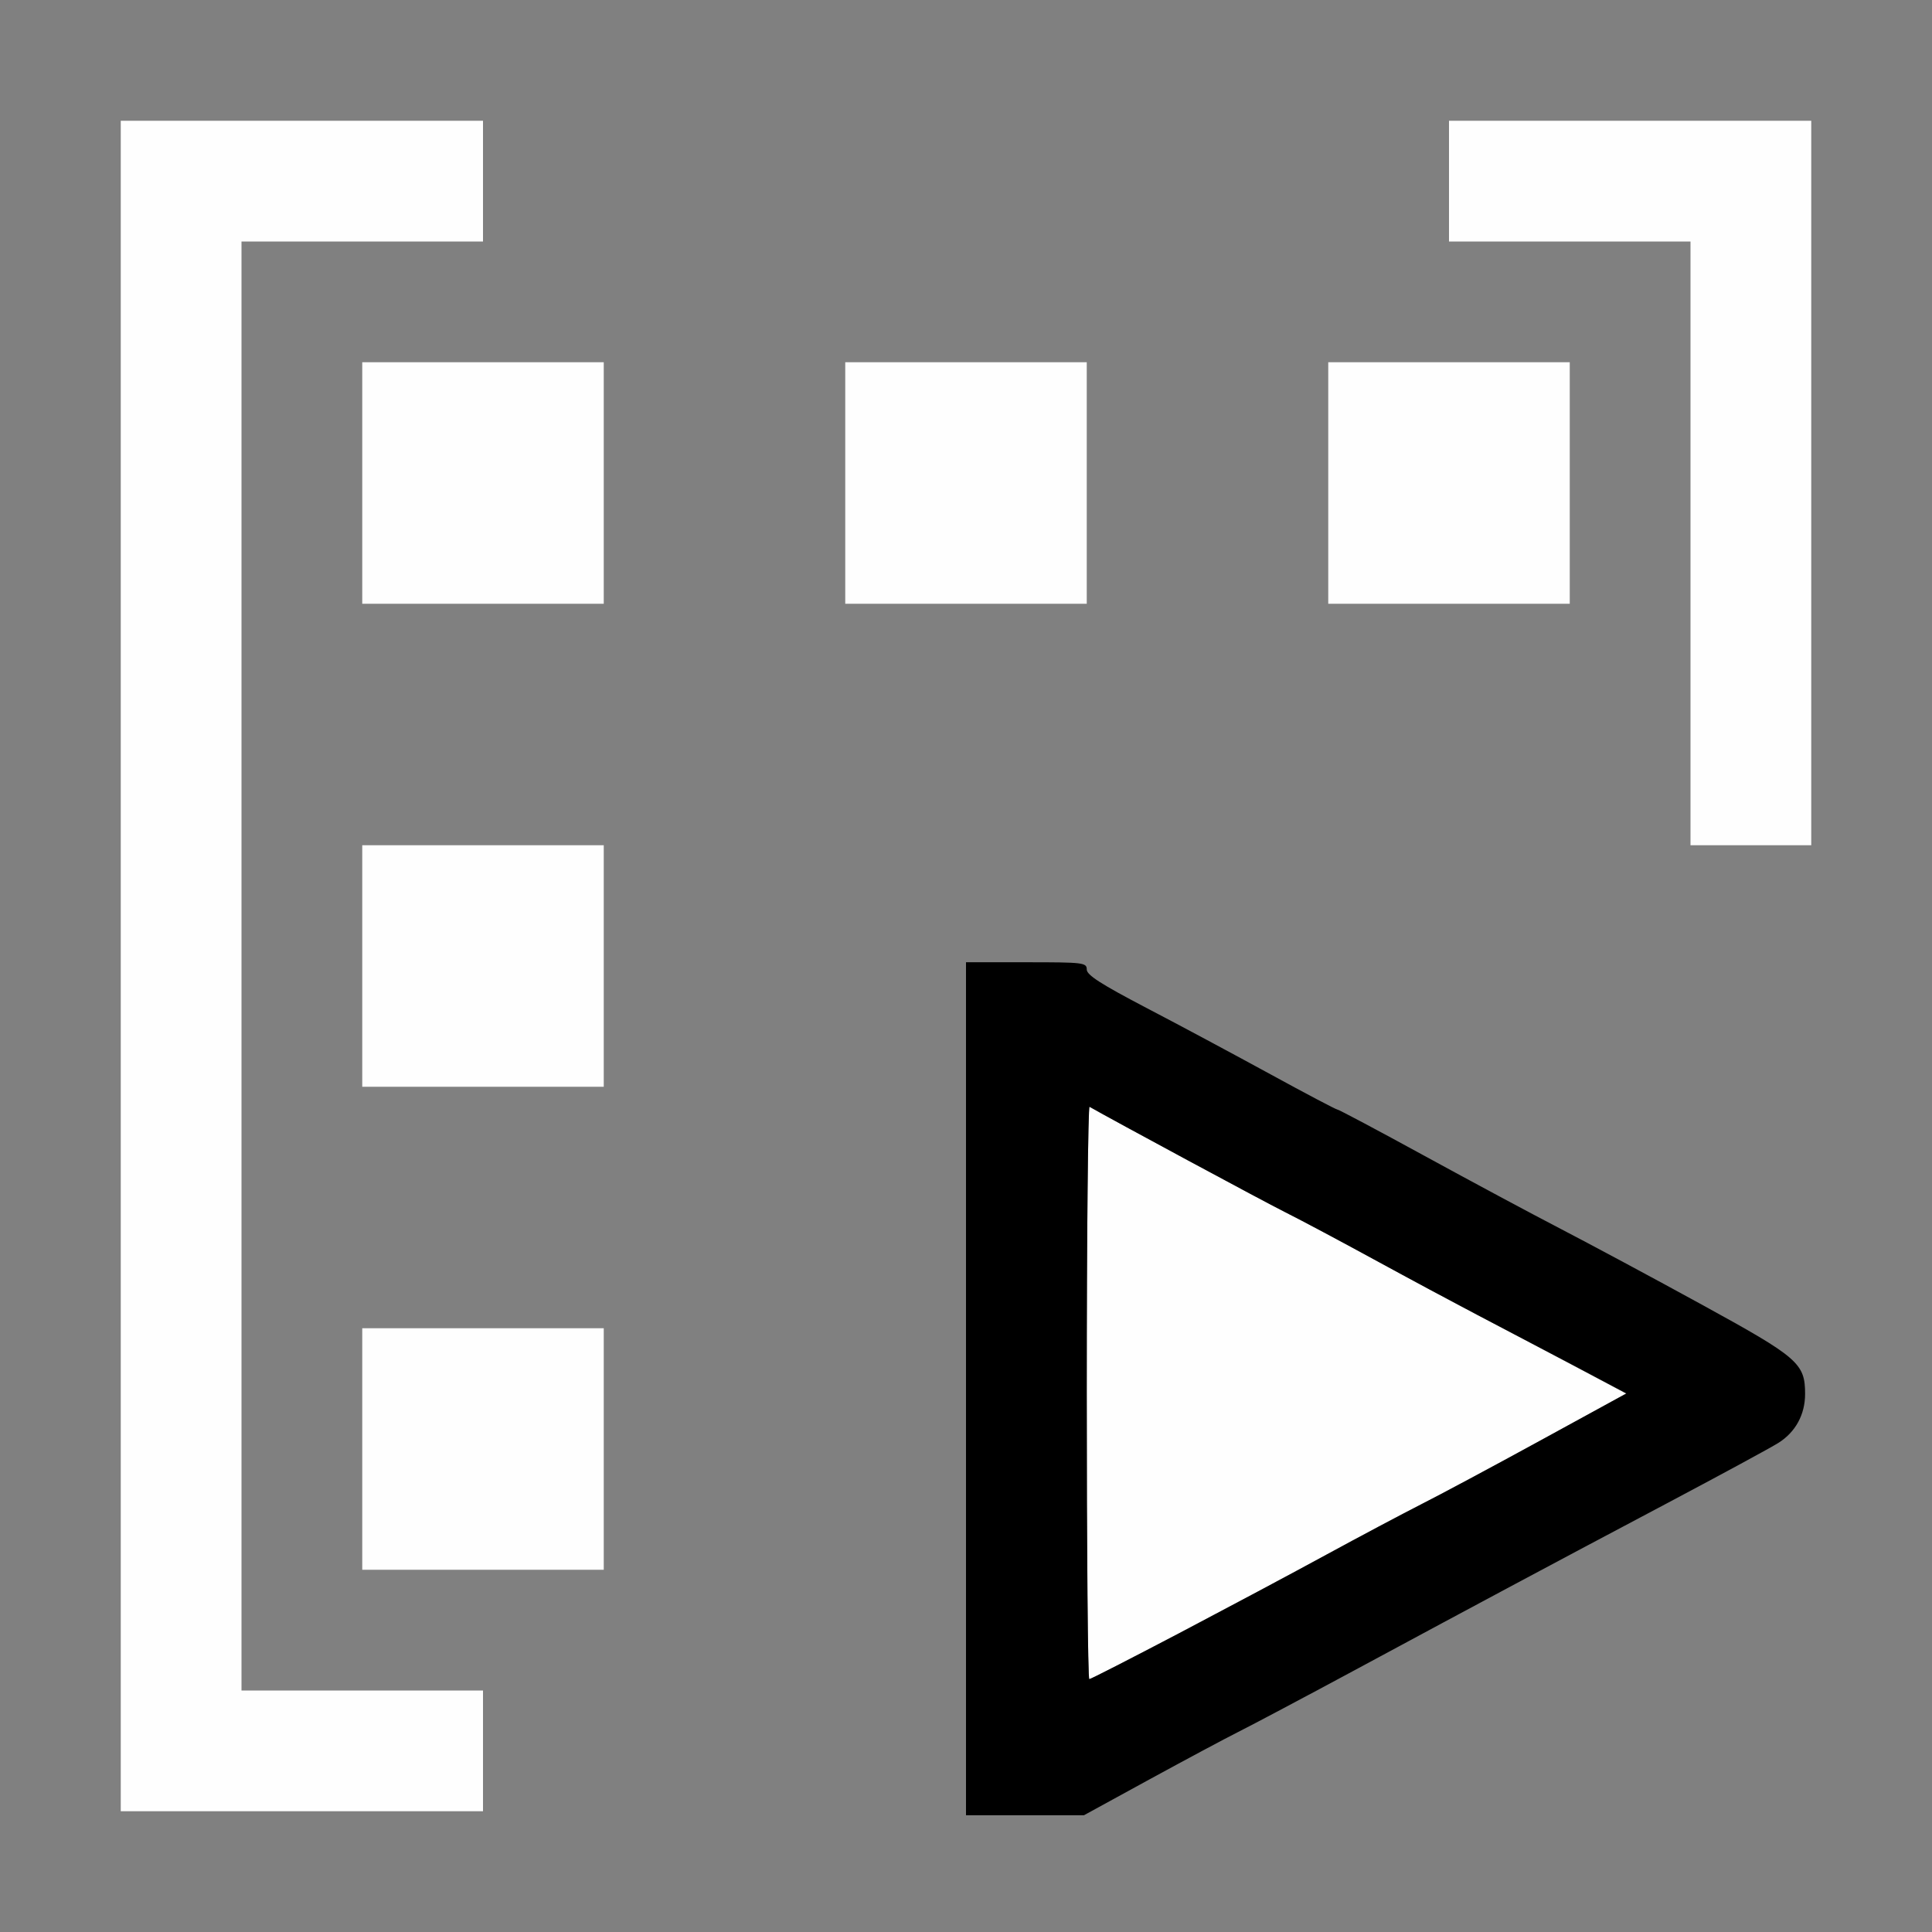 <?xml version="1.0" encoding="UTF-8" standalone="no"?>
<!-- Created with Inkscape (http://www.inkscape.org/) -->

<svg
   version="1.1"
   id="svg2"
   width="1600"
   height="1600"
   viewBox="0 0 1600 1600"
   sodipodi:docname="SEPARATE_MATRIX.svg"
   inkscape:version="1.2.2 (732a01da63, 2022-12-09)"
   xmlns:inkscape="http://www.inkscape.org/namespaces/inkscape"
   xmlns:sodipodi="http://sodipodi.sourceforge.net/DTD/sodipodi-0.dtd"
   xmlns="http://www.w3.org/2000/svg"
   xmlns:svg="http://www.w3.org/2000/svg">
  <rect x="0" y="0" width="1600" height="1600" fill="#808080" stroke="none"/>
  <defs
     id="defs6" />
  <sodipodi:namedview
     id="namedview4"
     pagecolor="#ffffff"
     bordercolor="#000000"
     borderopacity="0.25"
     inkscape:showpageshadow="2"
     inkscape:pageopacity="0.0"
     inkscape:pagecheckerboard="true"
     inkscape:deskcolor="#d1d1d1"
     showgrid="false"
     inkscape:zoom="0.5"
     inkscape:cx="613"
     inkscape:cy="852"
     inkscape:window-width="2560"
     inkscape:window-height="1377"
     inkscape:window-x="2552"
     inkscape:window-y="-8"
     inkscape:window-maximized="1"
     inkscape:current-layer="svg2" />
  <g
     id="SEPARATE_MATRIX"
     transform="scale(100)">
    <path
       style="fill:#ffffff;fill-opacity:0;stroke-width:0.031"
       d="M 0,8 V 0 h 8 8 v 8 8 H 8 0 Z m 9.515,6.736 C 9.811,14.574 10.143,14.396 10.253,14.341 10.363,14.286 10.812,14.048 11.25,13.812 c 1.029,-0.554 1.583,-0.849 2.562,-1.369 0.438,-0.232 0.849,-0.455 0.913,-0.495 0.142,-0.089 0.222,-0.235 0.222,-0.405 3.19e-4,-0.255 -0.054,-0.302 -0.856,-0.741 C 13.689,10.581 13.162,10.299 12.922,10.174 12.681,10.05 12.172,9.777 11.79,9.568 11.408,9.359 11.087,9.188 11.076,9.188 11.064,9.188 10.814,9.056 10.52,8.895 10.225,8.734 9.763,8.487 9.492,8.345 9.118,8.15 9,8.074 9,8.029 9,7.972 8.972,7.969 8.5,7.969 H 8 V 11.5 15.031 H 8.488 8.976 Z M 4,14.5 V 14 H 3 2 V 8 2 H 3 4 V 1.5 1 H 2.5 1 v 7 7 H 2.5 4 Z M 5,12 V 11 H 4 3 v 1 1 H 4 5 Z M 5,8 V 7 H 4 3 V 8 9 H 4 5 Z M 15,4 V 1 H 13.5 12 V 1.5 2 h 1 1 V 4.5 7 H 14.5 15 Z M 5,4 V 3 H 4 3 V 4 5 H 4 5 Z M 9,4 V 3 H 8 7 v 1 1 h 1 1 z m 4,0 V 3 h -1 -1 v 1 1 h 1 1 z"
       id="path299" />
    <path
       style="fill:#fefefe;stroke-width:0.031"
       d="M 1,8 V 1 H 2.5 4 V 1.5 2 H 3 2 v 6 6 H 3 4 V 14.5 15 H 2.5 1 Z m 8,3.529 c 0,-1.307 0.011,-2.371 0.023,-2.363 0.183,0.105 1.456,0.791 1.624,0.875 0.124,0.062 0.455,0.238 0.734,0.39 0.28,0.153 0.663,0.359 0.852,0.458 0.189,0.099 0.544,0.286 0.789,0.416 l 0.445,0.236 -0.711,0.389 c -0.391,0.214 -0.838,0.453 -0.992,0.531 -0.155,0.078 -0.506,0.265 -0.781,0.415 C 10.307,13.244 9.046,13.906 9.021,13.906 9.009,13.906 9,12.837 9,11.529 Z M 3,12 v -1 h 1 1 v 1 1 H 4 3 Z M 3,8 V 7 H 4 5 V 8 9 H 4 3 Z M 14,4.5 V 2 H 13 12 V 1.5 1 H 13.5 15 V 4 7 H 14.5 14 Z M 3,4 V 3 H 4 5 V 4 5 H 4 3 Z M 7,4 V 3 H 8 9 V 4 5 H 8 7 Z m 4,0 V 3 h 1 1 v 1 1 h -1 -1 z"
       id="path297" />
    <path
       style="fill:#000000;stroke-width:0.031"
       d="M 8,11.5 V 7.969 h 0.5 c 0.472,0 0.5,0.003 0.5,0.06 0,0.046 0.118,0.121 0.492,0.317 0.271,0.141 0.733,0.389 1.028,0.55 0.294,0.161 0.545,0.293 0.556,0.293 0.011,0 0.333,0.171 0.715,0.38 0.382,0.209 0.891,0.482 1.132,0.607 0.241,0.125 0.767,0.407 1.17,0.628 0.801,0.439 0.856,0.486 0.856,0.741 -2.18e-4,0.171 -0.08,0.316 -0.222,0.405 -0.064,0.04 -0.475,0.263 -0.913,0.495 -0.98,0.519 -1.534,0.815 -2.562,1.369 -0.438,0.236 -0.887,0.474 -0.997,0.529 -0.11,0.055 -0.442,0.233 -0.739,0.395 l -0.539,0.295 H 8.488 8 Z m 1.763,2.027 c 0.397,-0.209 0.947,-0.502 1.222,-0.652 0.275,-0.15 0.627,-0.336 0.781,-0.415 0.155,-0.078 0.601,-0.317 0.992,-0.531 l 0.711,-0.389 -0.445,-0.236 C 12.779,11.175 12.423,10.988 12.234,10.889 12.045,10.79 11.662,10.585 11.382,10.432 11.102,10.279 10.772,10.103 10.648,10.041 10.48,9.958 9.206,9.271 9.023,9.166 9.011,9.159 9,10.222 9,11.529 c 0,1.307 0.009,2.377 0.021,2.377 0.011,0 0.345,-0.171 0.742,-0.379 z"
       id="path295" />
  </g>
</svg>
